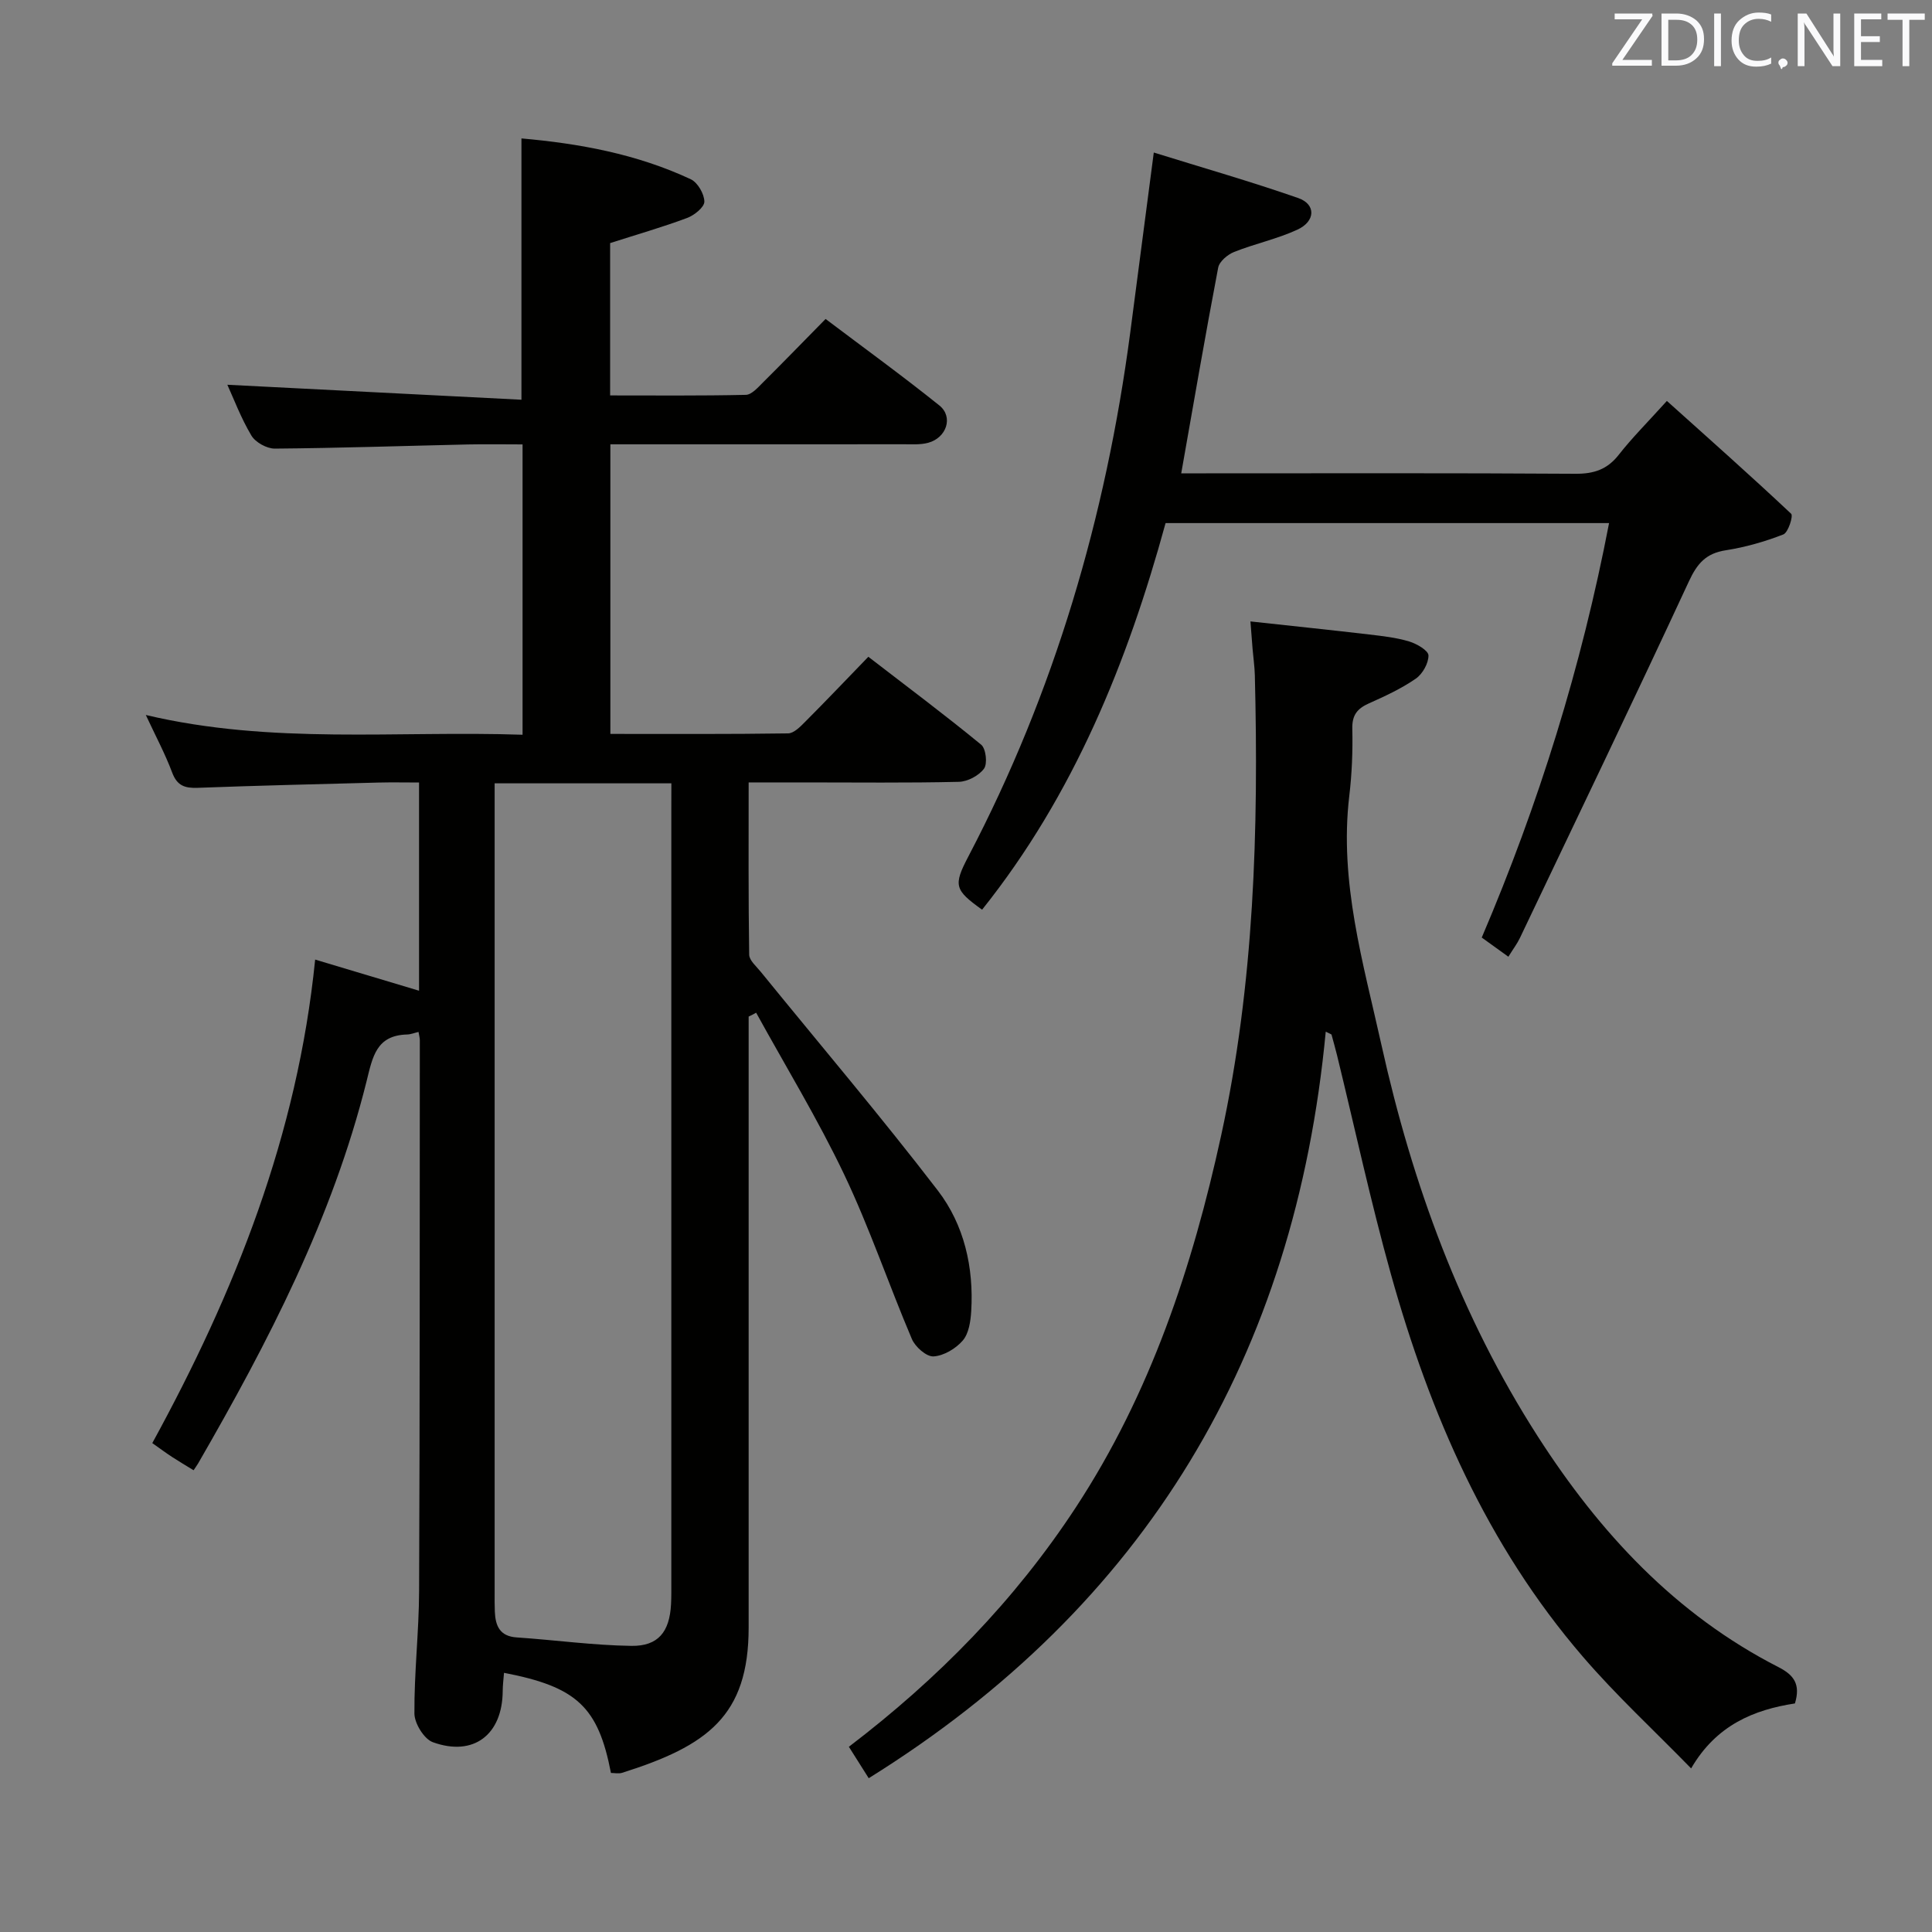 <svg enable-background="new 0 0 400 400" viewBox="0 0 400 400" xmlns="http://www.w3.org/2000/svg"><rect x="0" y="0" width="400" height="400" fill="#808080" stroke="none"/><path d="m155 210.47c0 42.16.01 84.32 0 126.48 0 18.31-8.52 24.51-26.2 30.09-.72.23-1.58.03-2.31.03-2.64-13.68-7.07-17.83-22.14-20.73-.1 1.28-.26 2.52-.27 3.76-.05 9.02-6 13.66-14.45 10.61-1.82-.65-3.81-3.88-3.83-5.93-.06-8.47.94-16.95.97-25.42.16-38 .12-75.99.15-113.99 0-.49-.15-.98-.27-1.72-.83.19-1.59.51-2.36.53-6.4.17-7.14 4.62-8.4 9.7-7.06 28.33-20.37 53.98-34.85 79.07-.25.42-.54.82-.96 1.45-1.68-1.03-3.07-1.85-4.42-2.73-1.24-.81-2.43-1.69-4.13-2.89 17.08-31.21 30.06-63.73 33.72-100.11 7.28 2.18 14.3 4.29 21.51 6.45 0-14.17 0-28.27 0-43.11-2.85 0-5.62-.06-8.38.01-12.48.33-24.96.62-37.43 1.09-2.66.1-4.27-.41-5.3-3.15-1.44-3.85-3.4-7.51-5.46-11.93 26.1 6.18 51.91 3.21 78 4.09 0-20.08 0-39.79 0-60.11-3.81 0-7.59-.07-11.36.01-13.31.3-26.62.75-39.93.86-1.65.01-4.01-1.29-4.85-2.7-2.16-3.62-3.66-7.63-4.98-10.52 20.2 1.03 40.37 2.06 60.89 3.1 0-18.58 0-36.07 0-54.1 11.86 1.04 23.85 3.2 35.07 8.46 1.42.67 2.79 3.04 2.8 4.63 0 1.15-2.09 2.83-3.58 3.38-5.09 1.9-10.32 3.4-15.93 5.2v31.54c9.28 0 18.7.09 28.1-.12 1.19-.03 2.48-1.5 3.5-2.52 4.25-4.22 8.41-8.52 13.01-13.19 8.06 6.08 15.96 11.81 23.56 17.91 2.94 2.36 1.49 6.71-2.34 7.73-1.57.42-3.3.3-4.96.3-20.15.02-40.3.01-60.82.01v59.96c12.26 0 24.54.07 36.8-.11 1.2-.02 2.54-1.4 3.55-2.42 4.23-4.24 8.36-8.58 13.06-13.44 8.03 6.19 15.84 12.02 23.36 18.2.99.81 1.34 3.93.59 4.96-1.06 1.45-3.4 2.69-5.23 2.73-10.66.25-21.33.12-32 .12-3.64 0-7.27 0-11.5 0 0 12.12-.07 23.89.11 35.66.02 1.19 1.47 2.41 2.37 3.52 12.26 15.08 24.86 29.91 36.69 45.32 5.45 7.1 7.46 15.9 6.91 24.99-.13 2.08-.49 4.59-1.74 6.05-1.44 1.68-3.93 3.17-6.06 3.3-1.46.09-3.8-1.97-4.49-3.61-4.8-11.29-8.74-22.98-14.01-34.05-5.46-11.46-12.1-22.36-18.23-33.5-.5.29-1.03.55-1.55.8zm-16-48.29c-12.39 0-24.16 0-36.59 0v6.03 161.48c0 1.33-.02 2.67.04 4 .13 2.92 1.01 5.08 4.52 5.32 7.92.53 15.83 1.64 23.75 1.75 5.58.08 7.91-2.93 8.21-8.61.08-1.5.06-3 .06-4.5 0-53.33 0-106.65 0-159.98.01-1.65.01-3.3.01-5.49z" fill="#010100"/><path d="m274.48 213.6c-6.33 66.94-37.13 118.77-94.62 154.56-1.21-1.93-2.59-4.11-4.11-6.51 18.48-14.08 34.34-30.27 46.98-49.55 15.46-23.58 24.16-49.8 30.1-77.03 6.85-31.4 7.77-63.3 6.97-95.29-.05-1.82-.32-3.64-.47-5.46-.14-1.62-.25-3.24-.44-5.66 8.52.93 16.54 1.76 24.55 2.7 2.8.33 5.64.64 8.32 1.45 1.56.47 3.97 1.87 3.99 2.89.02 1.63-1.23 3.85-2.64 4.82-2.99 2.06-6.36 3.62-9.7 5.11-2.41 1.08-3.5 2.43-3.43 5.26.11 4.64-.08 9.32-.63 13.93-2.1 17.76 2.9 34.55 6.67 51.55 6.39 28.78 16.35 56.08 32.36 81.02 12.81 19.94 28.47 36.85 49.85 47.78 3.17 1.62 4.6 3.54 3.39 7.51-8.4 1.29-16.25 4.42-21.49 13.45-7.75-7.95-15.56-15.15-22.44-23.16-19.81-23.02-31.63-50.23-39.71-79.14-4.19-15-7.47-30.25-11.17-45.39-.35-1.43-.76-2.84-1.14-4.26-.39-.21-.79-.39-1.19-.58z" fill="#010100"/><path d="m238.88 31.58c10.12 3.15 20.12 6.01 29.92 9.43 3.68 1.29 3.58 4.8-.19 6.54-4.18 1.93-8.79 2.9-13.09 4.61-1.36.54-3.07 1.98-3.31 3.26-2.67 13.99-5.08 28.03-7.65 42.58h5.16c25.49 0 50.99-.08 76.48.09 3.82.02 6.58-.9 8.96-3.95 2.76-3.52 5.95-6.7 9.95-11.13 8.7 7.81 17.33 15.46 25.73 23.36.47.44-.61 3.89-1.62 4.28-3.83 1.49-7.87 2.65-11.93 3.28-4.08.63-5.9 2.73-7.61 6.41-11.47 24.71-23.28 49.27-35 73.86-.56 1.18-1.38 2.25-2.39 3.88-1.83-1.32-3.5-2.52-5.51-3.97 11.8-27.64 20.64-56.05 26.36-85.81-30.67 0-60.93 0-91.82 0-7.86 28.72-19 56.28-37.99 80.04-5.68-4.08-6-4.99-2.85-11 17.85-34.07 28.47-70.36 33.51-108.38 1.56-11.84 3.1-23.68 4.89-37.38z" fill="#010100"/><g fill="#fafafb"><path d="m342.2 3.2-6.3 9.2h6.1v1.2h-8.2v-.5l6.2-9.1h-5.7v-1.2h7.8v.4z"/><path d="m344 13.7v-10.9h3.1c1.6 0 3 .5 4.1 1.4 1.1 1 1.6 2.2 1.6 3.9s-.5 3-1.6 4-2.5 1.5-4.2 1.5h-3zm1.4-9.6v8.4h1.6c1.4 0 2.5-.4 3.2-1.1.8-.8 1.2-1.8 1.2-3.2s-.4-2.4-1.2-3.1-1.8-1-3.1-1z"/><path d="m356.3 2.8v10.9h-1.4v-10.9z"/><path d="m366.6 13.2c-.8.4-1.8.6-3 .6-1.6 0-2.8-.5-3.7-1.5s-1.4-2.3-1.4-3.9c0-1.7.5-3.2 1.6-4.2s2.4-1.6 4-1.6c1 0 1.9.1 2.6.4v1.5c-.8-.4-1.6-.6-2.6-.6-1.2 0-2.2.4-3 1.2s-1.1 1.9-1.1 3.3c0 1.3.4 2.3 1.1 3.1s1.6 1.1 2.8 1.1c1.1 0 2-.2 2.8-.7v1.3z"/><path d="m368.2 13c0-.3.1-.5.3-.6.2-.2.4-.3.6-.3.3 0 .5.1.7.3s.3.4.3.6-.1.5-.3.6c-.2.2-.4.3-.7.3-.3 1-.5-.1-.6-.3-.2-.2-.3-.4-.3-.6z"/><path d="m381.1 13.7h-1.7l-5.5-8.4c-.2-.2-.3-.5-.4-.7 0 .2.1.8.1 1.5v7.6h-1.4v-10.9h1.8l5.3 8.3c.3.4.4.6.4.8 0-.3-.1-.8-.1-1.6v-7.5h1.4v10.9z"/><path d="m389.7 13.7h-5.8v-10.9h5.6v1.2h-4.2v3.5h3.9v1.2h-3.9v3.7h4.4z"/><path d="m398.4 4.1h-3.1v9.6h-1.4v-9.6h-3.1v-1.3h7.7v1.3z"/></g></svg>